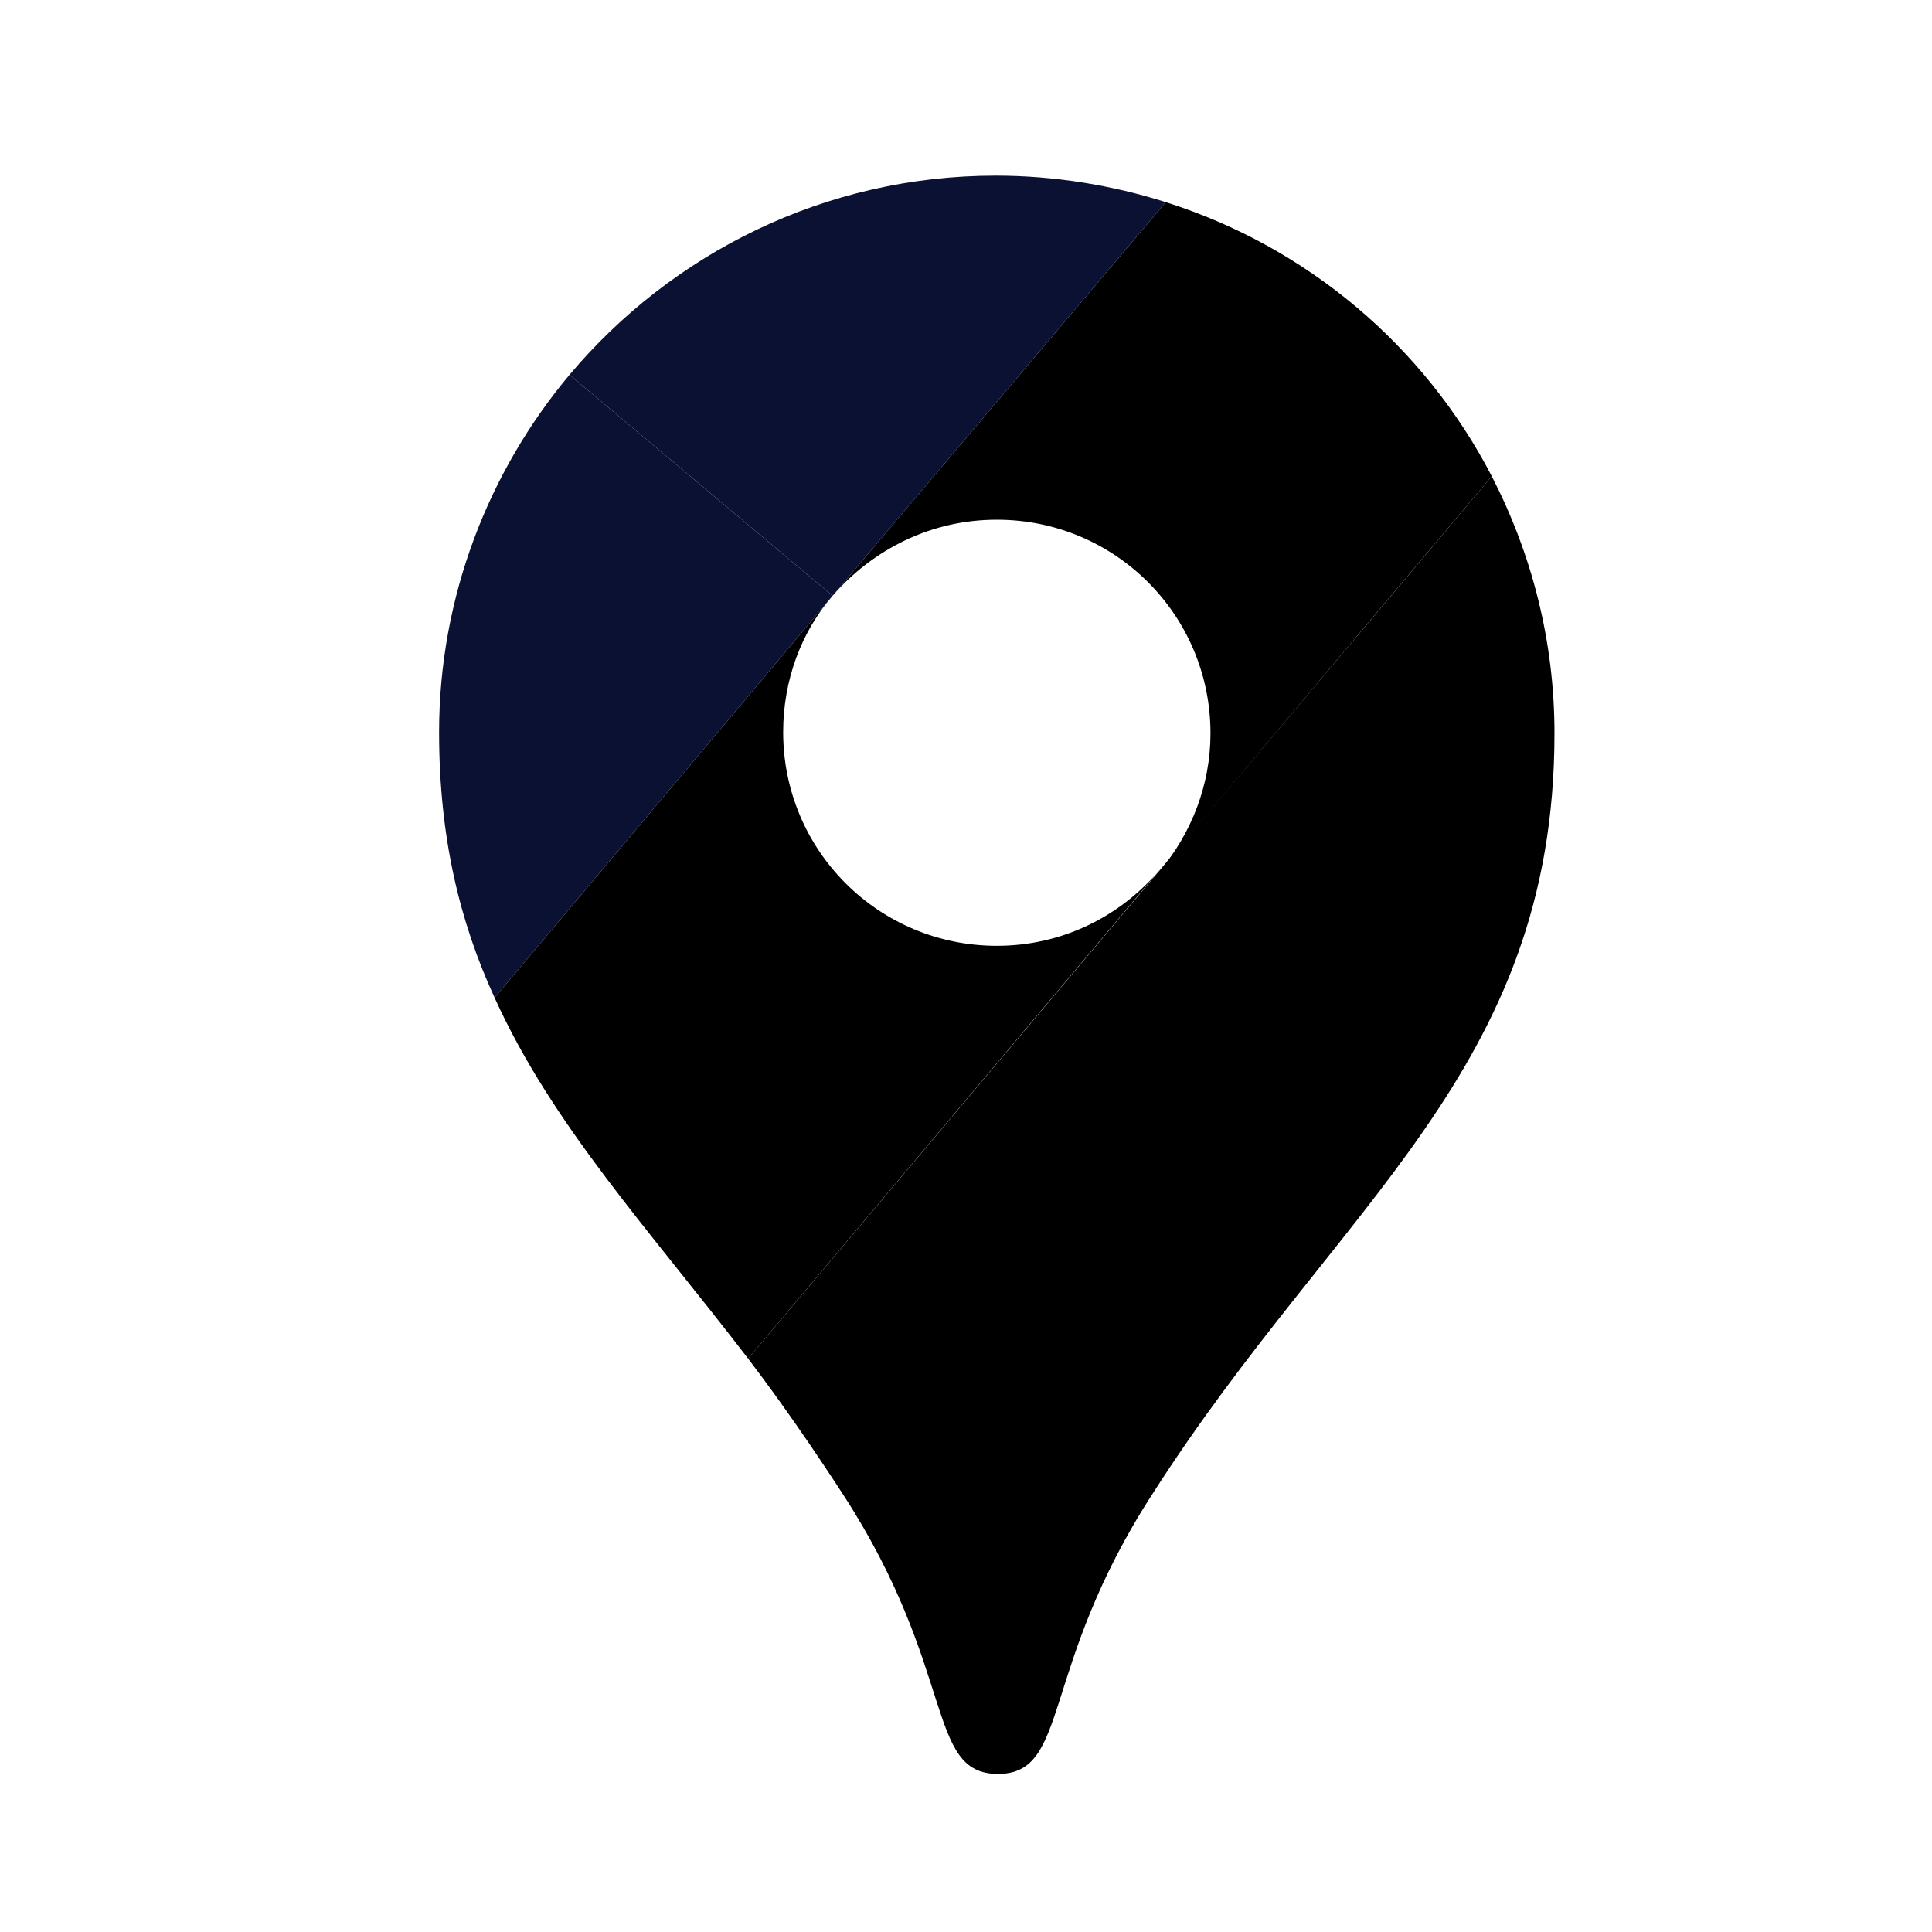 <svg width="22" height="22" viewBox="0 0 22 22" fill="none" xmlns="http://www.w3.org/2000/svg">
<path d="M13.275 2.302C12.67 2.11 12.011 2 11.337 2C9.399 2 7.653 2.88 6.485 4.268L9.481 6.784L13.275 2.302Z" fill="#0A1133"/>
<path d="M6.485 4.268C5.564 5.368 5 6.797 5 8.337C5 9.533 5.234 10.495 5.632 11.361L9.481 6.784L6.485 4.268Z" fill="#0A1133"/>
<path d="M11.351 5.918C12.698 5.918 13.784 7.004 13.784 8.351C13.784 8.942 13.564 9.492 13.207 9.918C13.207 9.918 15.117 7.636 16.987 5.423C16.217 3.938 14.883 2.811 13.275 2.302L9.481 6.784C9.935 6.261 10.595 5.918 11.351 5.918Z" fill="currentColor"/>
<path d="M11.351 10.77C10.004 10.77 8.918 9.684 8.918 8.337C8.918 7.746 9.124 7.196 9.481 6.784L5.632 11.361C6.292 12.818 7.392 14 8.519 15.471L13.207 9.904C12.753 10.44 12.093 10.77 11.351 10.77Z" fill="currentColor"/>
<path d="M13.124 17.011C15.241 13.698 17.701 12.2 17.701 8.351C17.701 7.292 17.44 6.303 16.987 5.423L8.519 15.471C8.876 15.939 9.248 16.475 9.605 17.025C10.897 19.018 10.54 20.2 11.364 20.2C12.189 20.2 11.832 19.004 13.124 17.011Z" fill="currentColor"/>
</svg>
